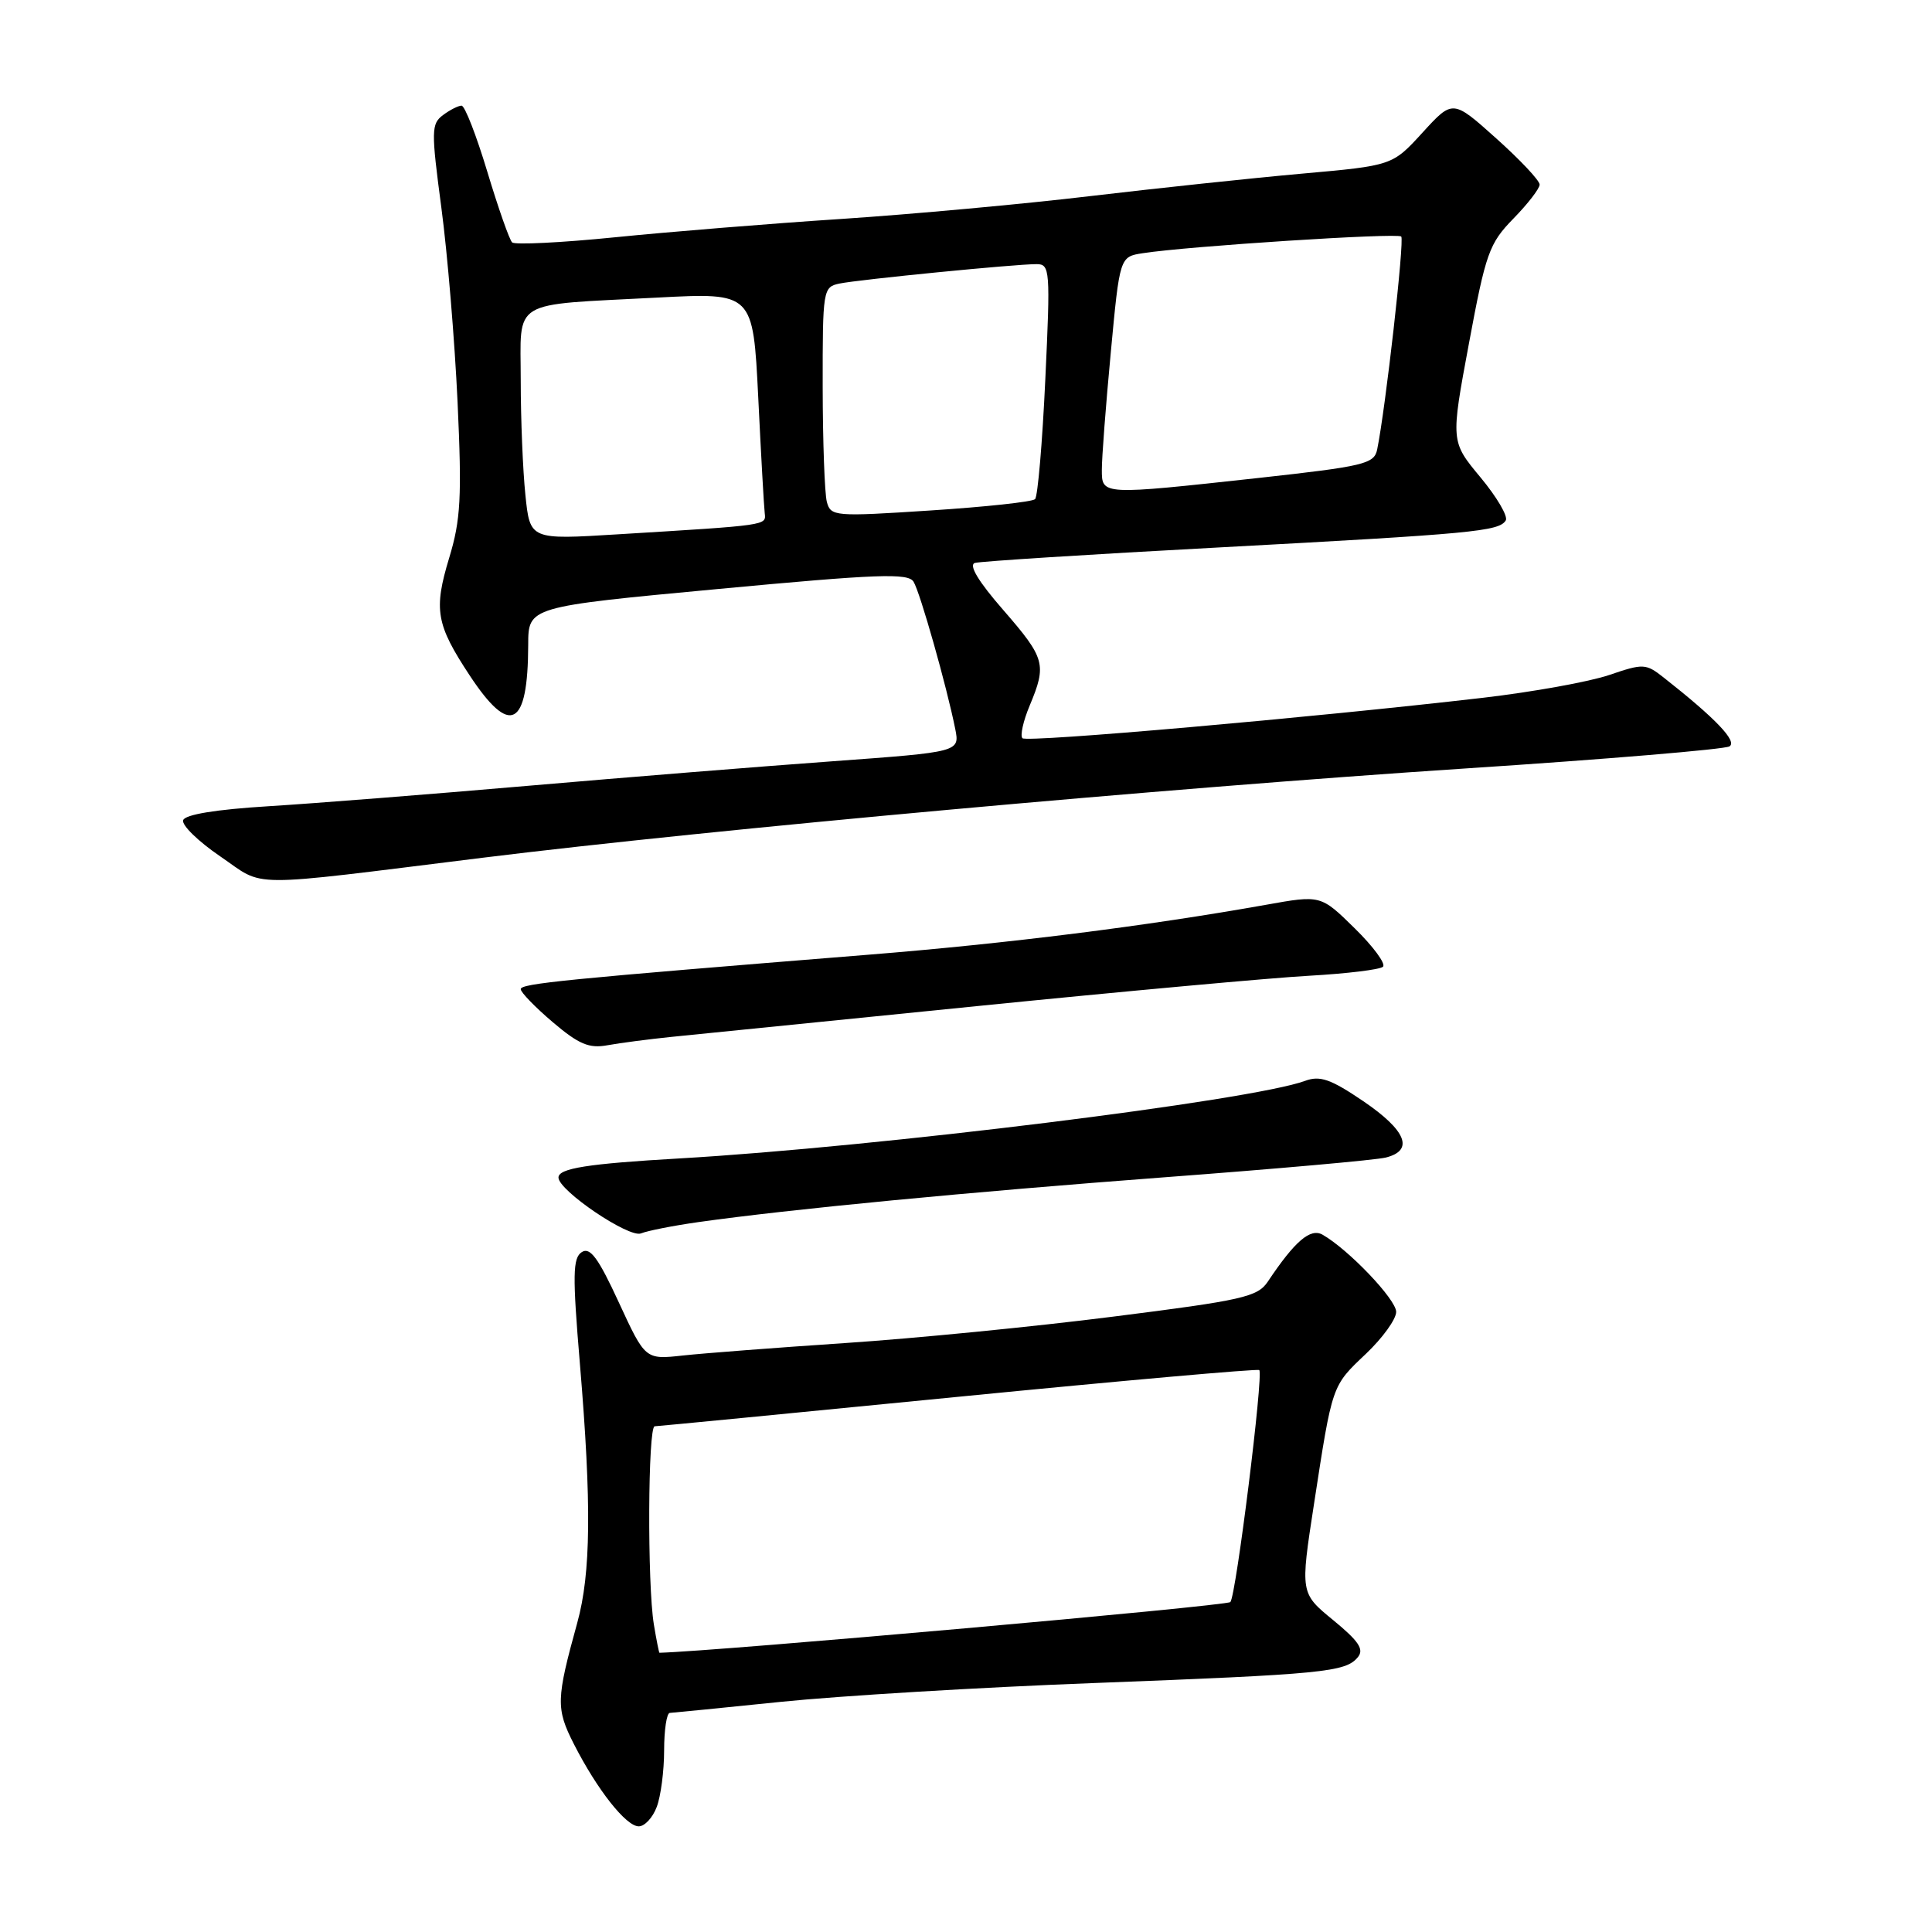 <?xml version="1.0" encoding="UTF-8" standalone="no"?>
<!DOCTYPE svg PUBLIC "-//W3C//DTD SVG 1.1//EN" "http://www.w3.org/Graphics/SVG/1.1/DTD/svg11.dtd" >
<svg xmlns="http://www.w3.org/2000/svg" xmlns:xlink="http://www.w3.org/1999/xlink" version="1.1" viewBox="0 0 256 256">
 <g >
 <path fill="currentColor"
d=" M 87.02 239.43 C 87.56 238.02 88.00 234.65 88.00 231.93 C 88.00 229.22 88.34 226.99 88.75 226.97 C 89.16 226.95 95.80 226.29 103.50 225.50 C 111.20 224.71 129.88 223.58 145.00 223.01 C 175.35 221.85 178.29 221.56 179.91 219.60 C 180.78 218.56 180.07 217.48 176.66 214.68 C 172.29 211.10 172.29 211.10 174.11 199.30 C 176.56 183.38 176.45 183.69 181.00 179.38 C 183.20 177.29 185.00 174.80 185.00 173.83 C 185.00 172.18 178.67 165.55 175.24 163.60 C 173.63 162.69 171.57 164.46 168.00 169.81 C 166.64 171.85 164.69 172.29 147.50 174.46 C 137.05 175.79 121.08 177.36 112.00 177.96 C 102.92 178.57 93.25 179.31 90.50 179.61 C 85.50 180.16 85.50 180.16 82.00 172.58 C 79.28 166.68 78.19 165.20 77.09 165.91 C 75.89 166.68 75.85 168.92 76.84 180.71 C 78.40 199.32 78.30 208.47 76.49 215.03 C 73.69 225.16 73.65 226.39 76.04 231.09 C 79.12 237.14 82.95 242.00 84.64 242.00 C 85.42 242.00 86.49 240.85 87.02 239.43 Z  M 92.50 161.94 C 104.68 160.22 128.22 157.96 154.38 155.99 C 169.16 154.88 182.32 153.71 183.63 153.38 C 187.41 152.43 186.34 149.79 180.64 145.91 C 176.32 142.98 174.90 142.49 172.93 143.22 C 165.87 145.83 116.28 151.98 90.00 153.50 C 77.85 154.20 74.00 154.81 74.00 156.03 C 74.00 157.75 83.35 164.08 84.94 163.43 C 85.80 163.08 89.20 162.41 92.50 161.94 Z  M 89.00 137.39 C 92.03 137.09 110.25 135.25 129.50 133.31 C 148.75 131.37 168.55 129.56 173.50 129.29 C 178.45 129.01 182.84 128.48 183.25 128.10 C 183.66 127.72 181.97 125.42 179.50 123.00 C 175.01 118.59 175.01 118.59 167.75 119.89 C 151.92 122.71 133.58 125.02 115.00 126.51 C 74.77 129.75 69.00 130.32 69.00 131.07 C 69.00 131.49 70.91 133.46 73.25 135.45 C 76.70 138.38 78.06 138.95 80.50 138.50 C 82.15 138.20 85.97 137.70 89.00 137.39 Z  M 64.00 113.65 C 94.51 109.88 154.41 104.44 194.11 101.83 C 212.76 100.61 228.53 99.29 229.16 98.90 C 230.24 98.24 227.34 95.20 220.45 89.78 C 218.08 87.91 217.75 87.90 213.23 89.44 C 210.63 90.33 203.10 91.69 196.50 92.46 C 173.64 95.11 136.08 98.41 135.48 97.82 C 135.15 97.49 135.58 95.54 136.44 93.49 C 138.72 88.03 138.50 87.23 132.93 80.82 C 129.63 77.04 128.32 74.85 129.18 74.59 C 129.91 74.38 144.45 73.45 161.50 72.54 C 195.17 70.73 198.63 70.41 199.52 68.96 C 199.85 68.43 198.34 65.86 196.17 63.25 C 192.22 58.50 192.22 58.50 194.64 45.52 C 196.87 33.52 197.32 32.26 200.53 28.97 C 202.44 27.02 204.01 24.98 204.01 24.46 C 204.02 23.93 201.43 21.18 198.26 18.34 C 192.50 13.18 192.50 13.18 188.50 17.56 C 184.50 21.94 184.50 21.94 172.50 23.01 C 165.90 23.60 153.30 24.94 144.50 25.98 C 135.70 27.03 120.85 28.39 111.50 29.01 C 102.15 29.62 88.65 30.72 81.50 31.44 C 74.35 32.16 68.21 32.46 67.86 32.12 C 67.50 31.78 66.02 27.56 64.57 22.75 C 63.12 17.94 61.59 14.00 61.16 14.00 C 60.73 14.00 59.62 14.56 58.70 15.25 C 57.14 16.41 57.13 17.33 58.48 27.50 C 59.29 33.55 60.25 45.14 60.63 53.26 C 61.21 65.89 61.05 68.88 59.52 73.92 C 57.44 80.79 57.78 82.74 62.23 89.49 C 67.60 97.64 69.96 96.42 69.99 85.45 C 70.00 80.40 70.00 80.40 95.10 78.05 C 116.31 76.06 120.33 75.91 121.05 77.08 C 121.92 78.49 125.45 90.97 126.57 96.57 C 127.18 99.64 127.18 99.64 110.34 100.87 C 101.08 101.54 82.93 103.00 70.00 104.12 C 57.07 105.24 41.59 106.46 35.58 106.83 C 28.60 107.26 24.52 107.93 24.27 108.68 C 24.05 109.33 26.27 111.49 29.19 113.48 C 35.28 117.63 31.94 117.62 64.00 113.65 Z  M 86.64 215.25 C 85.76 209.93 85.85 189.00 86.75 188.99 C 87.16 188.98 105.28 187.22 127.00 185.08 C 148.72 182.94 166.66 181.35 166.86 181.54 C 167.44 182.10 163.79 211.42 163.03 212.28 C 162.57 212.80 95.01 218.80 87.38 219.00 C 87.32 219.00 86.98 217.31 86.64 215.25 Z  M 69.62 65.61 C 69.28 62.36 69.00 55.53 69.00 50.43 C 69.00 39.49 67.39 40.47 87.14 39.43 C 99.78 38.77 99.78 38.77 100.47 52.64 C 100.84 60.26 101.23 67.17 101.33 68.00 C 101.51 69.63 101.87 69.58 81.87 70.80 C 70.23 71.52 70.23 71.52 69.62 65.61 Z  M 109.56 66.50 C 109.27 65.40 109.02 58.55 109.01 51.27 C 109.00 38.35 109.05 38.03 111.25 37.57 C 113.83 37.04 134.56 34.99 137.36 35.00 C 139.13 35.00 139.19 35.79 138.51 50.25 C 138.12 58.64 137.51 65.79 137.15 66.14 C 136.79 66.50 130.56 67.17 123.30 67.64 C 110.58 68.47 110.08 68.43 109.56 66.50 Z  M 146.00 62.25 C 145.99 60.74 146.52 53.77 147.18 46.76 C 148.37 34.02 148.37 34.02 151.43 33.55 C 157.39 32.62 185.17 30.83 185.67 31.34 C 186.12 31.79 183.59 54.18 182.48 59.57 C 182.09 61.47 180.74 61.79 166.78 63.33 C 145.93 65.61 146.00 65.62 146.00 62.25 Z "/>
</g>
</svg>